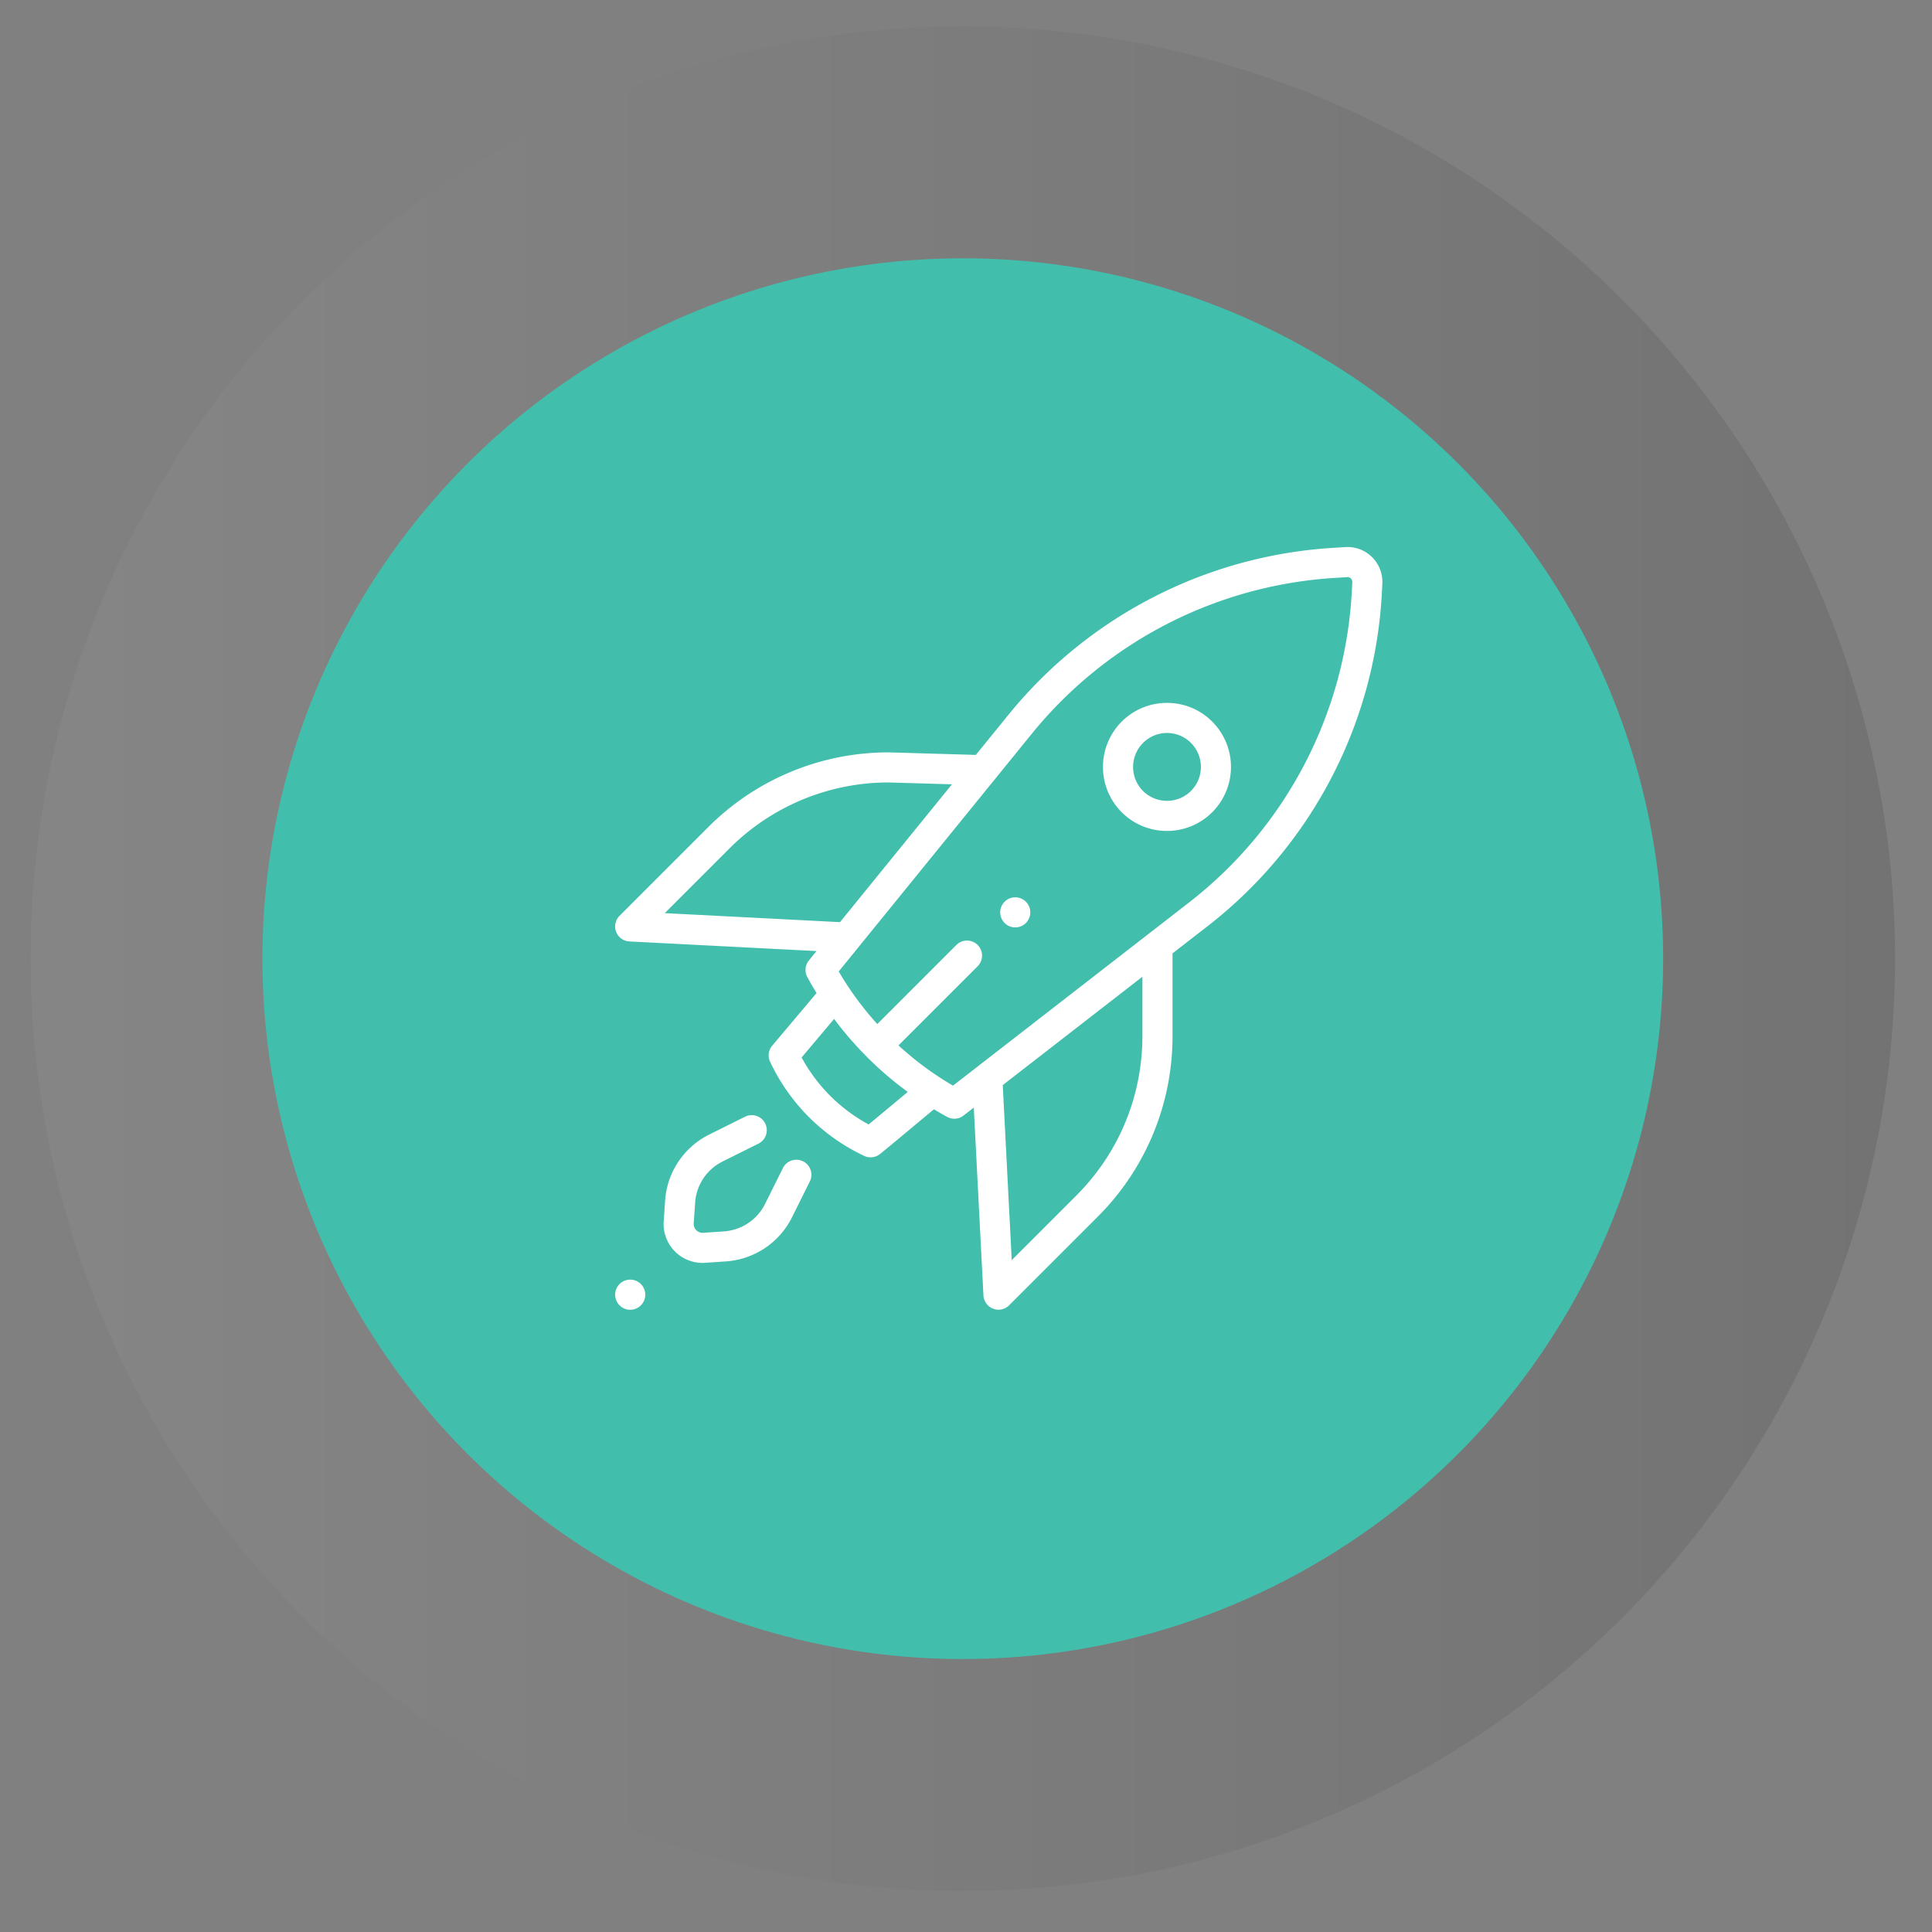 <svg xmlns="http://www.w3.org/2000/svg" viewBox="0 0 100 100"><rect x="0" y="0" width="100" height="100" fill="#808080" stroke="none"/><path d="M69.005 32.457h-2.48V29.95a.775.775 0 0 0-1.55 0v2.962l-3.238 3.247a17.596 17.596 0 0 0-11.91-4.603c-4.732 0-9.18 1.843-12.526 5.188-3.346 3.346-5.188 7.794-5.188 12.526s1.843 9.18 5.188 12.526c.52.52 1.068 1.004 1.638 1.451l-4.266 4.266a.776.776 0 0 0 1.096 1.096l4.45-4.45a17.591 17.591 0 0 0 9.608 2.826c3.478 0 6.802-.997 9.649-2.853l4.477 4.477a.772.772 0 0 0 1.096 0 .775.775 0 0 0 0-1.096l-4.297-4.297a17.988 17.988 0 0 0 1.6-1.42A17.597 17.597 0 0 0 67.54 49.27c0-2.695-.59-5.283-1.753-7.692a.775.775 0 0 0-1.395.673 16.014 16.014 0 0 1 1.599 7.019c0 8.913-7.251 16.165-16.165 16.165S33.662 58.184 33.662 49.27c0-8.913 7.251-16.165 16.165-16.165a16.06 16.06 0 0 1 10.816 4.151l-2.719 2.726a12.236 12.236 0 0 0-8.097-3.034c-6.794 0-12.322 5.527-12.322 12.322s5.528 12.322 12.322 12.322 12.322-5.527 12.322-12.322c0-1.096-.144-2.183-.428-3.231a12.328 12.328 0 0 0-2.695-4.967l3.275-3.284.003-.003.003-.003 3.766-3.776h2.933a.775.775 0 1 0-.001-1.549zm-8.779 13.988c.248.916.374 1.867.374 2.825 0 5.94-4.832 10.772-10.772 10.772S39.055 55.21 39.055 49.27s4.832-10.772 10.772-10.772a10.7 10.7 0 0 1 7.001 2.584l-3.198 3.207A6.237 6.237 0 0 0 49.828 43c-3.458 0-6.271 2.813-6.271 6.271s2.813 6.271 6.271 6.271 6.271-2.813 6.271-6.271a6.237 6.237 0 0 0-1.363-3.896l3.194-3.203a10.777 10.777 0 0 1 2.296 4.273zm-10.842 3.198a.77.77 0 0 0 1.095-.002l3.153-3.162c.575.782.916 1.747.916 2.791 0 2.603-2.118 4.721-4.721 4.721s-4.721-2.118-4.721-4.721a4.727 4.727 0 0 1 4.721-4.721c1.002 0 1.931.315 2.696.849l-3.141 3.15a.774.774 0 0 0 .002 1.095z" fill="#fff"/><circle cx="63.59" cy="39.527" r=".775" fill="#fff"/><linearGradient id="a" gradientUnits="userSpaceOnUse" x1="1.579" y1="49.621" x2="98.088" y2="49.621"><stop offset="0" stop-color="#b8b8b8"/><stop offset="1"/></linearGradient><circle cx="49.834" cy="49.621" r="48.255" opacity=".1" fill="url(#a)"/><circle cx="49.834" cy="49.621" r="36.251" fill="#42bead"/><g fill="#fff"><circle cx="32.62" cy="67.013" r=".78"/><circle cx="52.549" cy="47.224" r=".779"/><path d="M60.402 36.382c-.885 0-1.718.345-2.344.971a3.318 3.318 0 0 0 0 4.687 3.305 3.305 0 0 0 2.344.969c.849 0 1.698-.323 2.344-.969a3.318 3.318 0 0 0 0-4.687 3.288 3.288 0 0 0-2.344-.971zm1.243 4.556a1.76 1.76 0 0 1-2.485 0 1.76 1.76 0 0 1 1.242-3 1.758 1.758 0 0 1 1.243 3zM41.566 60.11a.778.778 0 0 0-1.044.35l-.927 1.863a2.569 2.569 0 0 1-2.117 1.413l-1.079.074a.461.461 0 0 1-.492-.492l.074-1.079a2.569 2.569 0 0 1 1.413-2.117l1.863-.927a.778.778 0 1 0-.694-1.394l-1.863.927a4.136 4.136 0 0 0-2.273 3.405l-.074 1.079a2.015 2.015 0 0 0 2.152 2.151l1.079-.074a4.132 4.132 0 0 0 3.405-2.273l.927-1.863a.777.777 0 0 0-.35-1.043z"/><path d="M71.013 28.832a1.804 1.804 0 0 0-1.38-.515l-.725.046a23.492 23.492 0 0 0-16.692 8.61l-1.707 2.101-4.466-.131h-.023a13.174 13.174 0 0 0-9.377 3.884l-4.574 4.574a.777.777 0 0 0 .511 1.328l9.683.498-.395.486a.78.78 0 0 0-.08.863c.152.279.311.553.477.823l-2.296 2.726a.778.778 0 0 0-.108.835 10.195 10.195 0 0 0 1.979 2.83 10.196 10.196 0 0 0 2.889 2.038.781.781 0 0 0 .824-.099 148.36 148.36 0 0 0 1.617-1.338c.393-.328.795-.664 1.171-.973.224.135.452.266.682.391a.77.77 0 0 0 .849-.069l.531-.412.5 9.724a.78.78 0 0 0 1.328.511l4.574-4.574a13.174 13.174 0 0 0 3.884-9.377v-4.265l1.805-1.4a23.403 23.403 0 0 0 9.037-17.363l.019-.379a1.808 1.808 0 0 0-.537-1.373zM34.409 47.264l3.336-3.336a11.628 11.628 0 0 1 8.264-3.428l3.264.096-5.795 7.134-9.069-.466zm11.762 9.932c-.406.339-.823.687-1.21 1.005a8.596 8.596 0 0 1-2.016-1.507 8.585 8.585 0 0 1-1.453-1.959l1.681-1.996a18.004 18.004 0 0 0 1.666 1.933l.001.001v.001l.001.001a17.985 17.985 0 0 0 2.144 1.843l-.814.678zm12.96-3.584c0 3.126-1.217 6.065-3.428 8.276l-3.336 3.336-.465-9.059 7.229-5.61v3.057zm10.844-23.105a21.844 21.844 0 0 1-8.436 16.209l-12.213 9.477a16.53 16.53 0 0 1-2.821-2.082l4.117-4.117a.779.779 0 0 0-1.101-1.101l-4.113 4.113a16.45 16.45 0 0 1-1.996-2.723l10.013-12.328a21.933 21.933 0 0 1 15.583-8.037l.725-.046a.243.243 0 0 1 .188.07.243.243 0 0 1 .073.187l-.019.378z"/></g></svg>